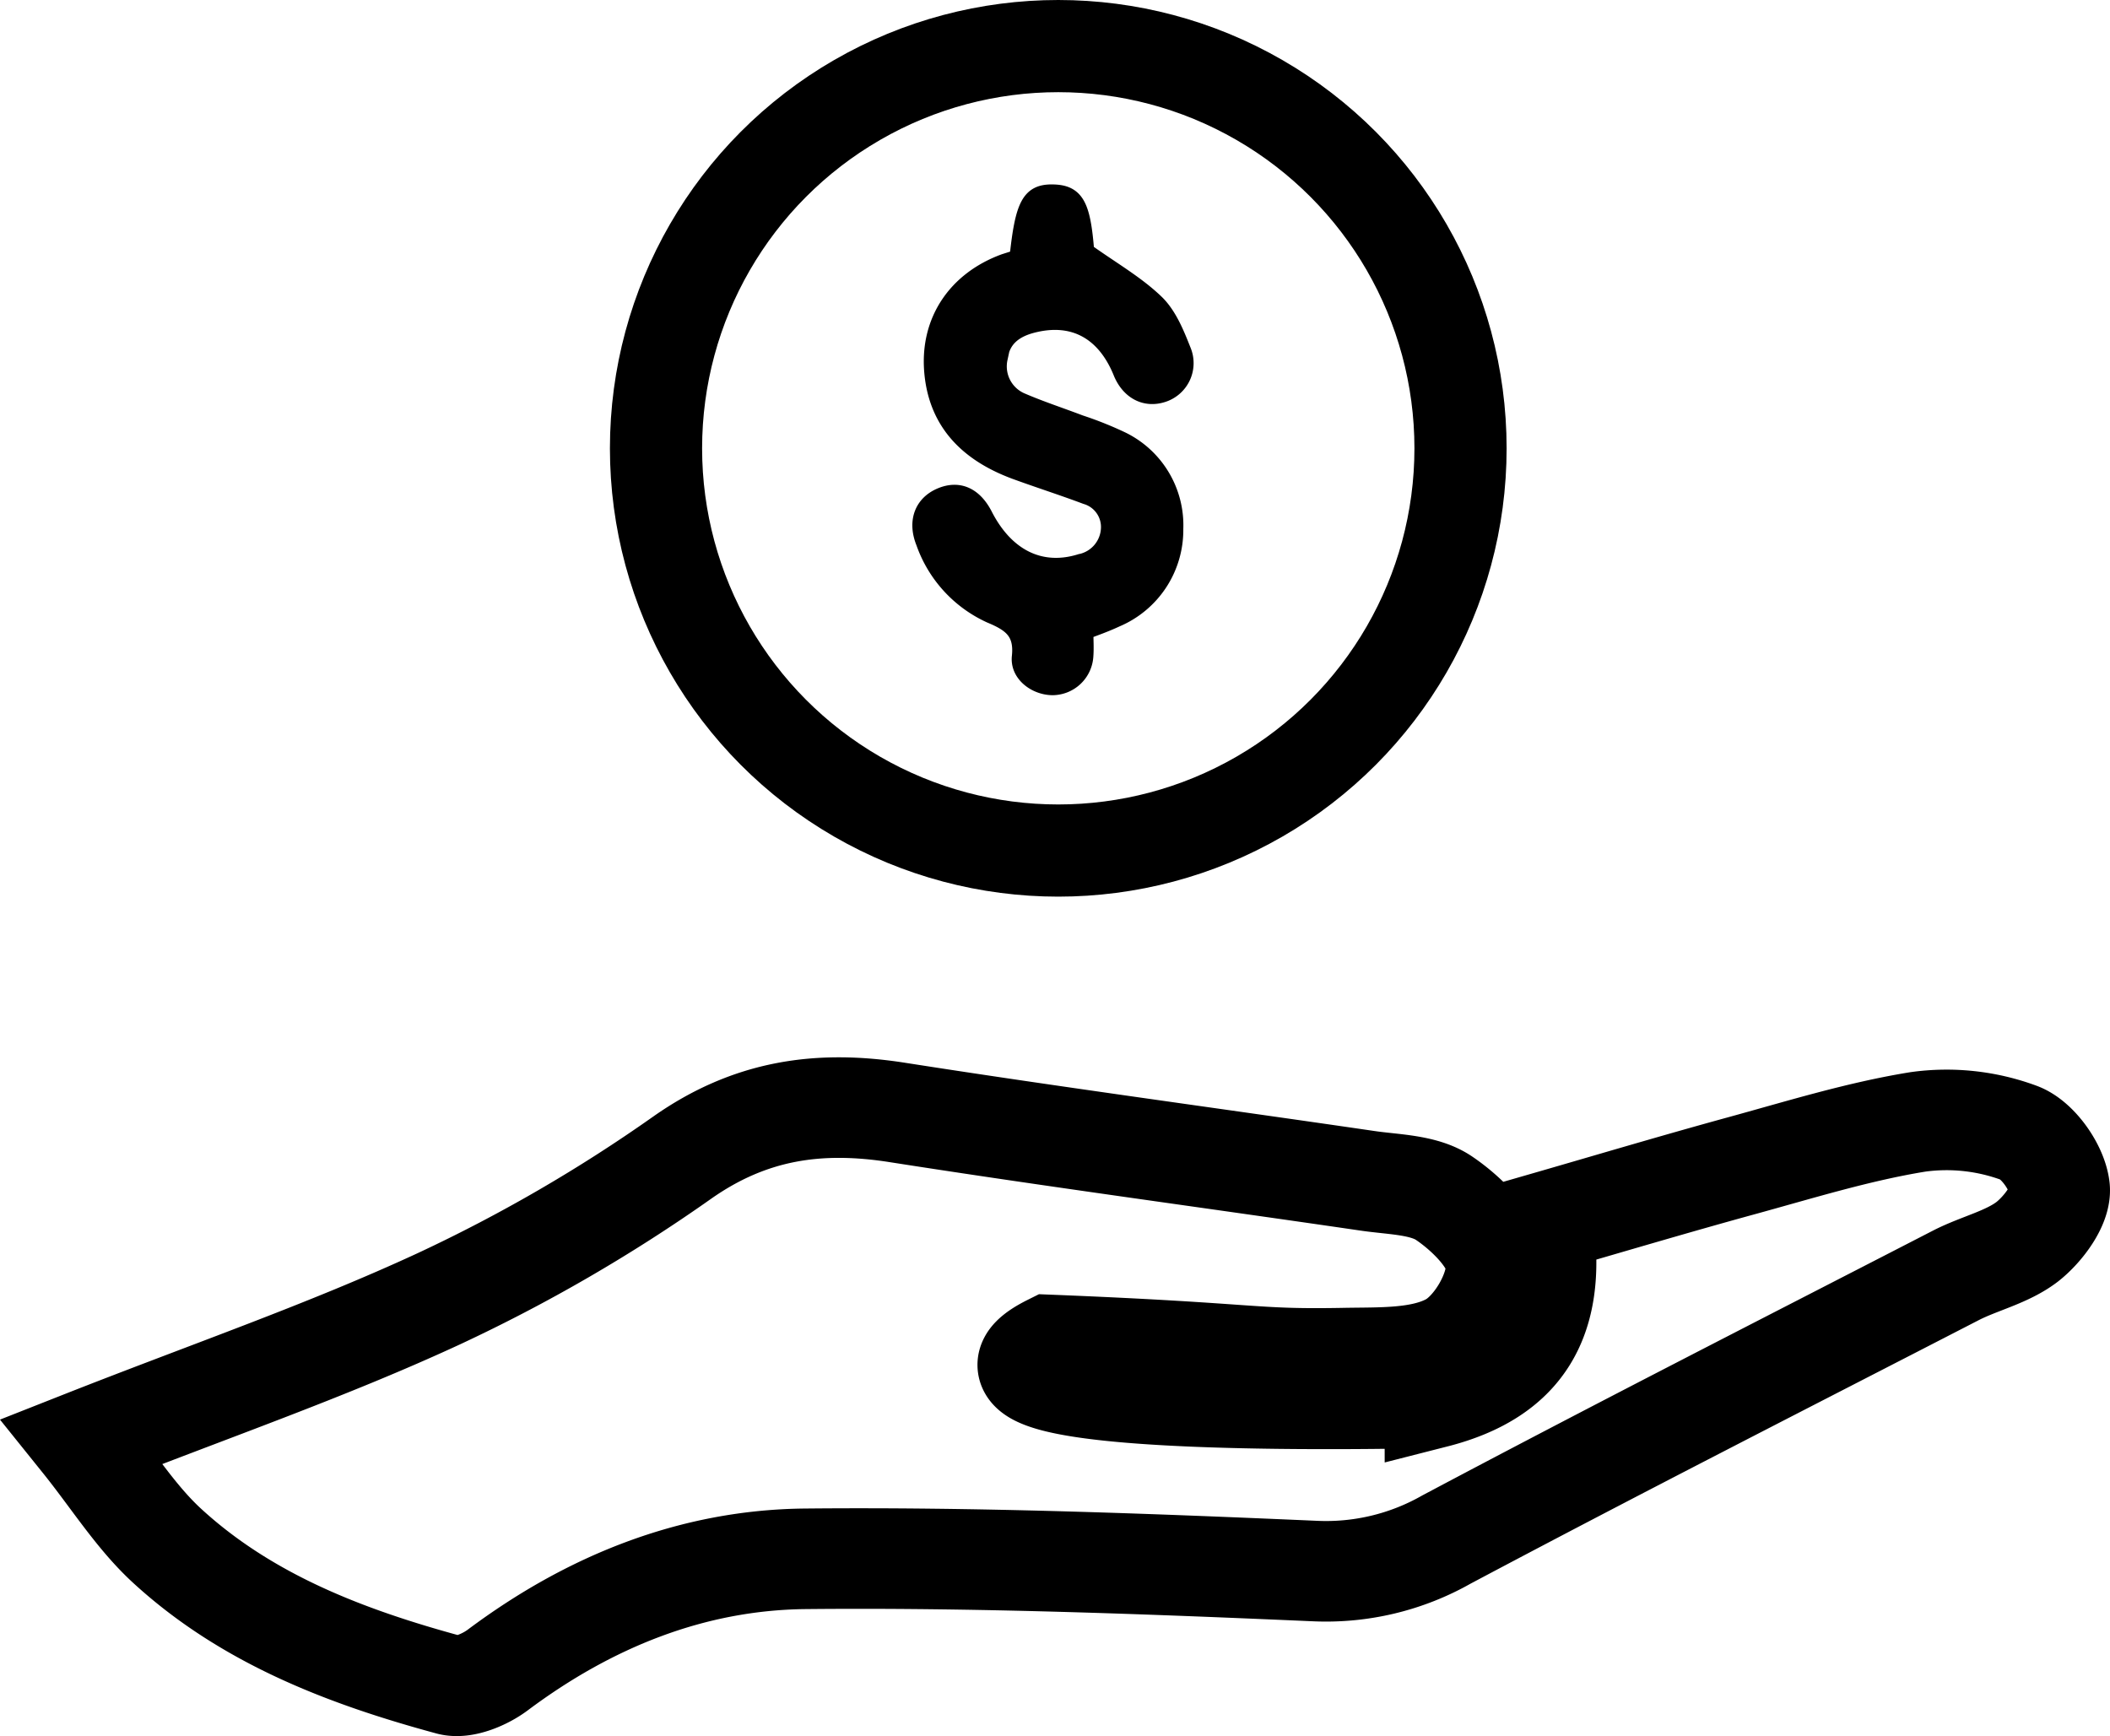 <svg xmlns="http://www.w3.org/2000/svg" viewBox="0 0 251.78 207.2"><defs><style>.cls-1,.cls-3{fill:none;}.cls-1,.cls-2,.cls-3{stroke:#000;stroke-miterlimit:10;}.cls-1{stroke-width:12px;}.cls-2{stroke-width:2px;}.cls-3{stroke-width:11px;}</style></defs><title>greenicon_loan_BLACK</title><g id="HandThicc"><path class="cls-1" d="M127.5,186.5c25,1,23.79,1.79,35.2,1.57,4.26-.08,9.09.13,12.58-1.77,2.82-1.54,5.51-6.07,5.47-9.24,0-2.79-3.46-6.22-6.24-8.09-2.41-1.62-6-1.6-9.11-2.06-18.68-2.73-37.4-5.23-56.06-8.15-9.39-1.48-17.6-.32-25.72,5.39A188.85,188.85,0,0,1,54.56,181C41.19,187.19,27.21,192,12,198c3.61,4.49,6.42,9.05,10.23,12.53,9.53,8.72,21.38,13.22,33.63,16.54,1.66.45,4.2-.62,5.74-1.77,10.92-8.17,23.21-13.14,36.69-13.28,20.28-.2,40.58.58,60.84,1.46a29.08,29.08,0,0,0,15.69-3.76C195,199,215.34,188.64,235.64,178.18c2.8-1.43,6.08-2.15,8.49-4,1.91-1.5,4.1-4.43,3.85-6.45-.29-2.42-2.6-5.71-4.81-6.53a24.93,24.93,0,0,0-12.09-1.32c-7.16,1.16-14.17,3.35-21.19,5.27-7.91,2.17-15.78,4.52-23.55,6.76,1.72,11.76-2.58,18.26-12.89,20.89C173.45,192.76,111.5,194.5,127.5,186.5Z" transform="translate(-2.22 -26)"/></g><g id="Coin1"><path class="cls-2" d="M123.68,56.78c.66-6.38,1.45-7.83,4.19-7.77s3.49,1.49,3.92,7c3.06,2.19,6,3.86,8.34,6.11,1.51,1.45,2.41,3.67,3.21,5.7A3.86,3.86,0,0,1,141,73c-2.12.71-4.09-.34-5-2.69-2-4.81-5.73-6.81-10.54-5.59-2.15.54-3.73,1.69-4,4.05A4.51,4.51,0,0,0,124,73.83c2.3,1,4.73,1.79,7.09,2.69a42.61,42.61,0,0,1,5,2,11.31,11.31,0,0,1,6.33,10.6,11.49,11.49,0,0,1-7,10.71c-1.17.55-2.41,1-3.73,1.49,0,1,.07,2,0,2.93a3.91,3.91,0,0,1-3.85,3.71c-2,0-4.1-1.52-3.88-3.59.32-3-1.14-4-3.54-5a14.92,14.92,0,0,1-7.91-8.66c-1-2.49-.18-4.6,2-5.51s4,0,5.19,2.36c2.58,5,6.74,7,11.44,5.55a4.31,4.31,0,0,0,3.45-4,3.86,3.86,0,0,0-2.78-3.93c-2.66-1-5.4-1.88-8.08-2.85-5.64-2-9.66-5.59-10.22-11.92-.54-6.1,2.79-11,8.57-13.12Z" transform="translate(-2.22 -26)"/><circle class="cls-3" cx="126.28" cy="53.5" r="48"/></g></svg>